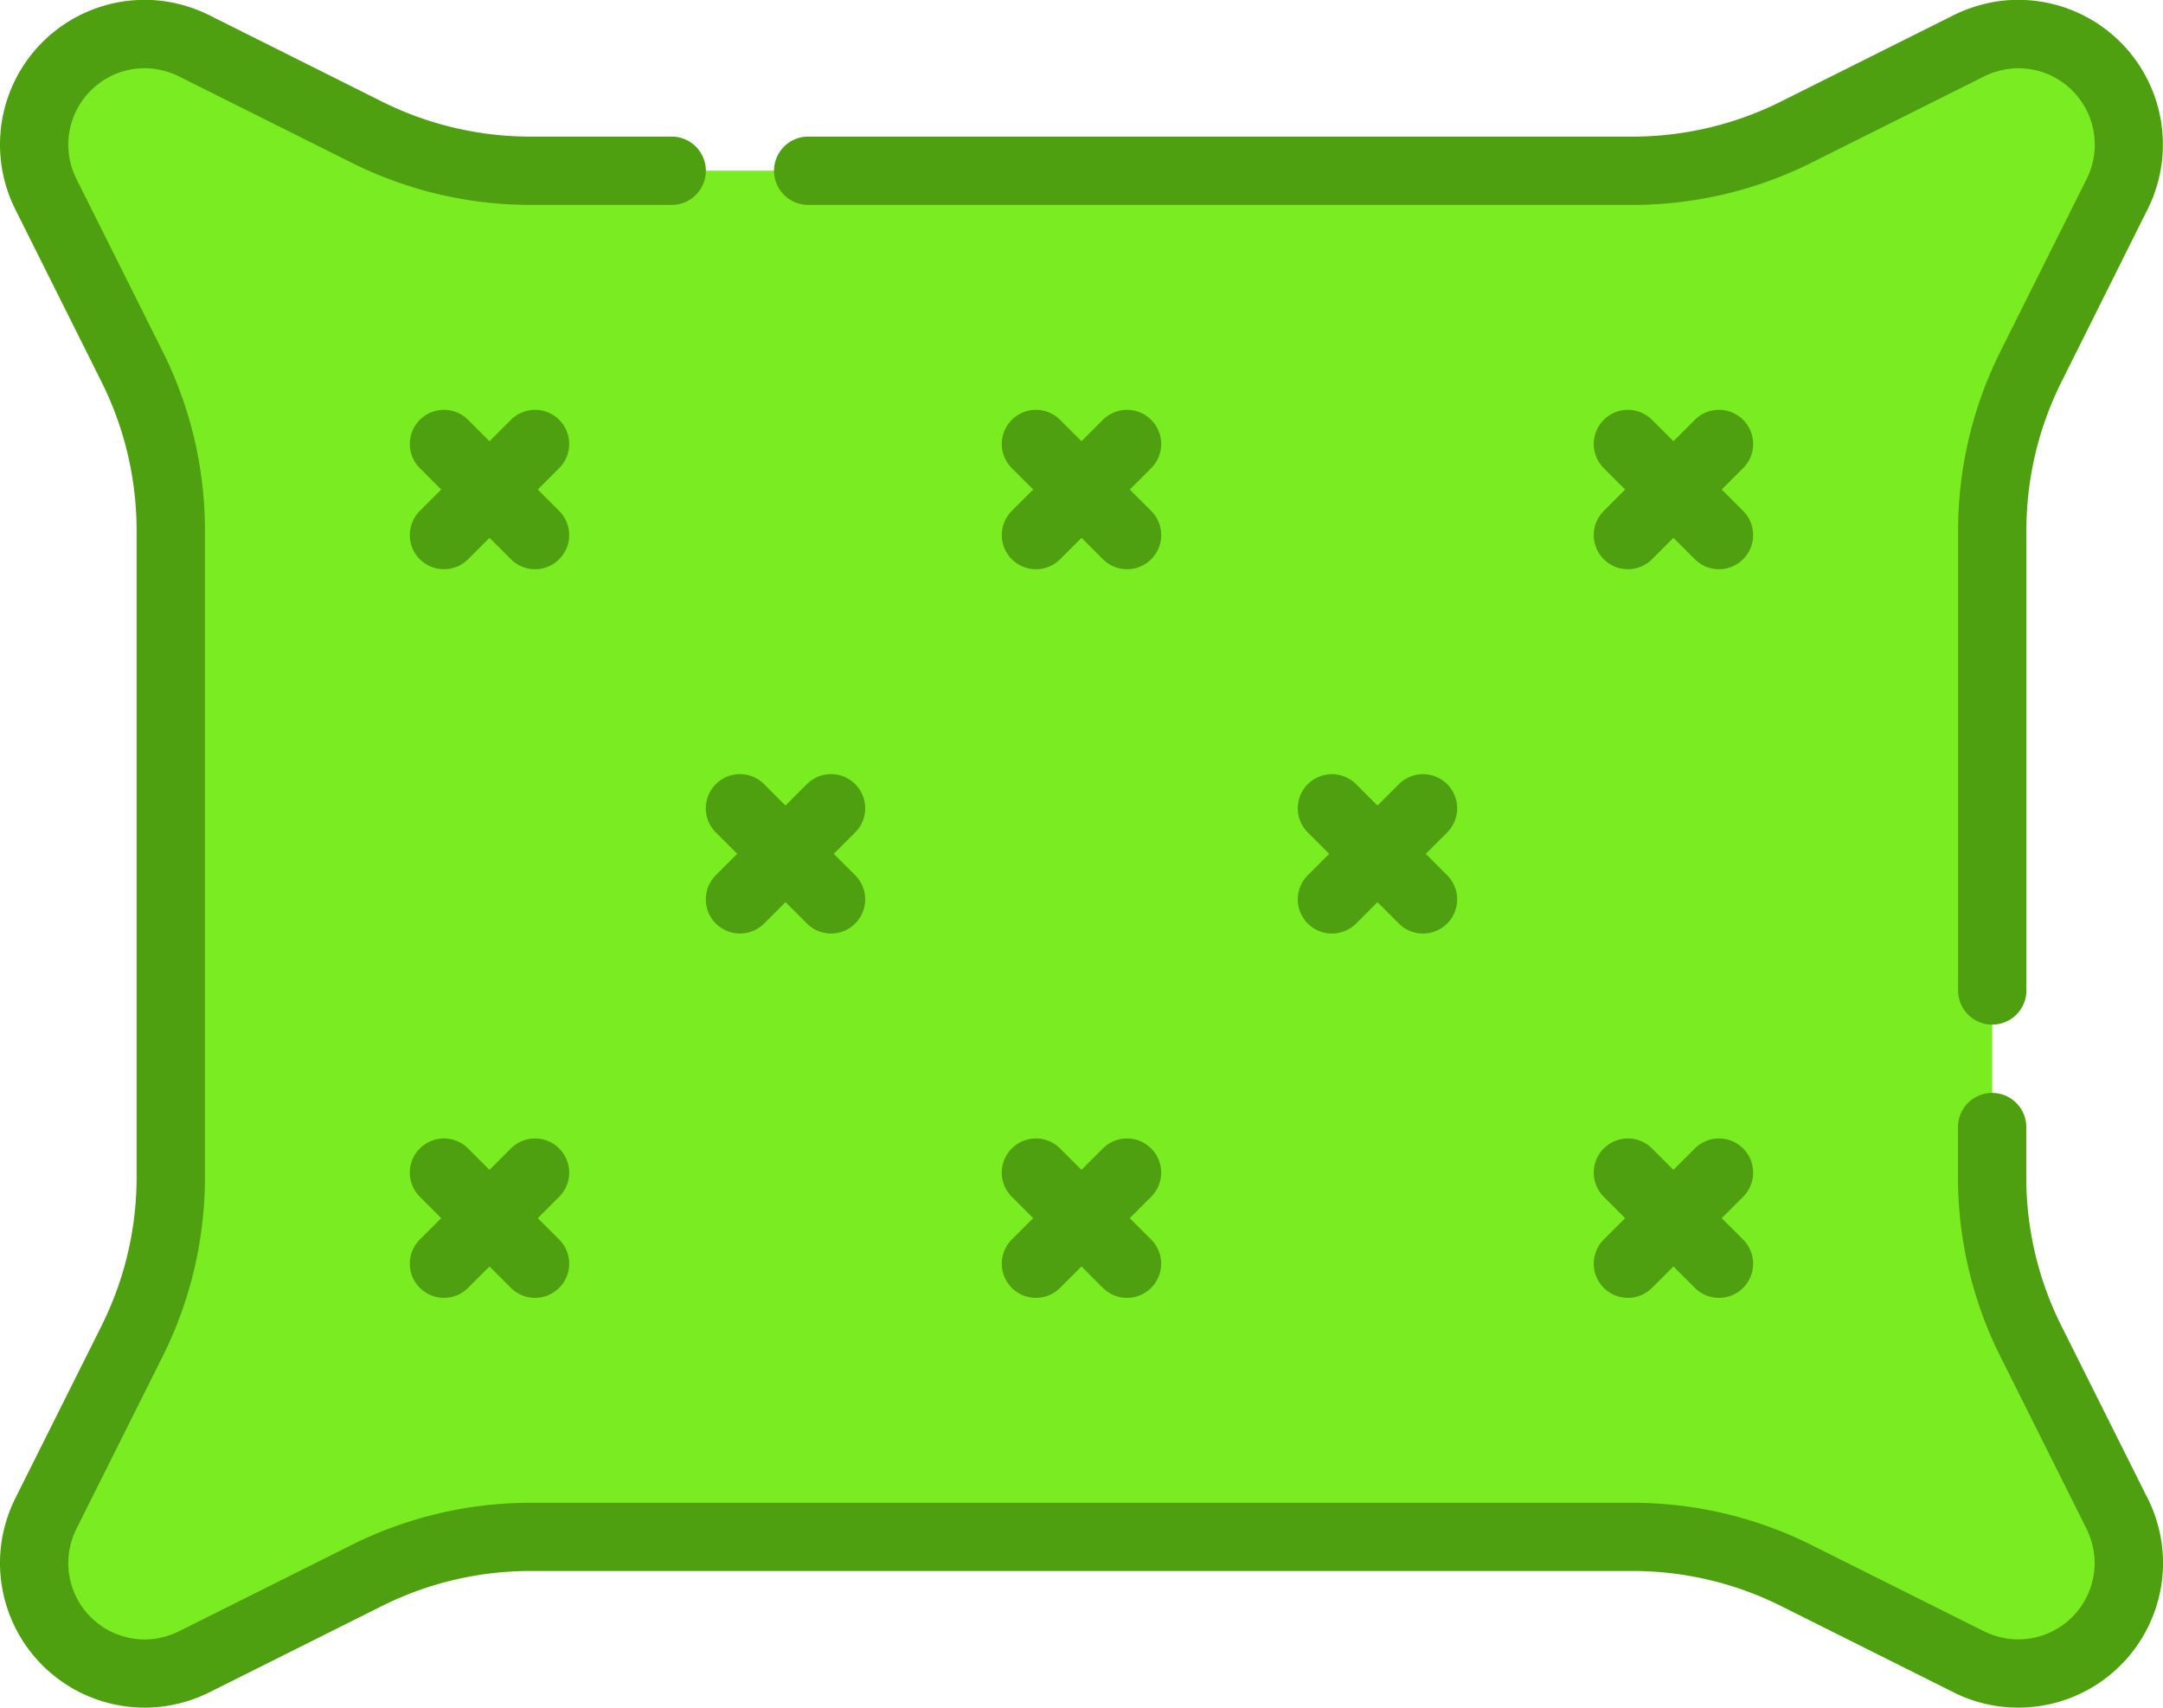 <svg xmlns="http://www.w3.org/2000/svg" width="84.672" height="66.846" viewBox="0 0 84.672 66.846">
  <g id="pillow_1_" data-name="pillow(1)" transform="translate(0 -53.894)">
    <path id="Path_134" data-name="Path 134" d="M86.24,75.009a14.259,14.259,0,0,0-1.506,6.378V106.74a14.26,14.26,0,0,0,1.506,6.378l3.357,6.713a4.464,4.464,0,0,1,.458,1.494,4.329,4.329,0,0,1-4.8,4.8,4.459,4.459,0,0,1-1.494-.458l-6.713-3.357a14.26,14.26,0,0,0-6.378-1.506H27.494a14.26,14.26,0,0,0-6.378,1.506L14.4,125.664a4.464,4.464,0,0,1-1.494.458,4.329,4.329,0,0,1-4.8-4.8,4.459,4.459,0,0,1,.458-1.494l3.357-6.713a14.259,14.259,0,0,0,1.506-6.378V81.387a14.26,14.26,0,0,0-1.506-6.378L8.541,68.239A4.327,4.327,0,0,1,8.084,66.3h0a4.327,4.327,0,0,1,4.8-4.3,4.477,4.477,0,0,1,1.52.462l6.709,3.354a14.26,14.26,0,0,0,6.378,1.506H70.672A14.257,14.257,0,0,0,77.05,65.82l6.71-3.355A4.472,4.472,0,0,1,85.279,62a4.327,4.327,0,0,1,4.8,4.3h0a4.324,4.324,0,0,1-.457,1.935Z" transform="translate(-6.747 -6.747)" fill="#7aed22"/>
    <path id="Path_135" data-name="Path 135" d="M133.365,148.042c0,11.814-13.568,21.391-30.3,21.391s-30.3-9.577-30.3-21.391,13.568-21.391,30.3-21.391S133.365,136.228,133.365,148.042Z" transform="translate(-60.726 -60.725)" fill="#7aed22"/>
    <path id="Path_136" data-name="Path 136" d="M30.3,60.578a1.337,1.337,0,0,1,1.337-1.337H63.925A12.988,12.988,0,0,0,69.7,57.877l6.71-3.355a5.8,5.8,0,0,1,1.975-.6,5.664,5.664,0,0,1,5.685,8.163L80.689,68.86a12.99,12.99,0,0,0-1.364,5.78V92.664a1.337,1.337,0,0,1-2.674,0V74.64A15.674,15.674,0,0,1,78.3,67.665l3.385-6.771a2.989,2.989,0,0,0-.677-3.561,2.97,2.97,0,0,0-2.332-.747,3.139,3.139,0,0,0-1.064.328L70.9,60.269a15.673,15.673,0,0,1-6.975,1.646H31.64A1.337,1.337,0,0,1,30.3,60.578Zm53.741,51.908-3.357-6.713a12.99,12.99,0,0,1-1.364-5.78V98.012a1.337,1.337,0,1,0-2.674,0v1.981a15.674,15.674,0,0,0,1.647,6.975l3.357,6.713a3.127,3.127,0,0,1,.325,1.044,2.992,2.992,0,0,1-3.32,3.32,3.128,3.128,0,0,1-1.045-.325L70.9,114.365a15.674,15.674,0,0,0-6.975-1.647H20.746a15.674,15.674,0,0,0-6.975,1.647l-6.713,3.357a3.13,3.13,0,0,1-1.044.325,2.992,2.992,0,0,1-3.32-3.32,3.129,3.129,0,0,1,.325-1.044l3.357-6.713a15.676,15.676,0,0,0,1.647-6.976V74.64a15.674,15.674,0,0,0-1.647-6.975L2.99,60.893a2.989,2.989,0,0,1,.677-3.561A2.972,2.972,0,0,1,6,56.585a3.137,3.137,0,0,1,1.064.329l6.709,3.354a15.675,15.675,0,0,0,6.975,1.647h5.546a1.337,1.337,0,1,0,0-2.674H20.747a12.991,12.991,0,0,1-5.78-1.364L8.258,54.522a5.8,5.8,0,0,0-1.976-.6A5.664,5.664,0,0,0,.6,62.089L3.983,68.86a12.989,12.989,0,0,1,1.364,5.78V99.994a12.989,12.989,0,0,1-1.364,5.78L.627,112.486a5.786,5.786,0,0,0-.591,1.943A5.666,5.666,0,0,0,6.311,120.7a5.783,5.783,0,0,0,1.943-.591l6.713-3.357a12.99,12.99,0,0,1,5.78-1.364H63.925a12.991,12.991,0,0,1,5.78,1.364l6.713,3.357a5.622,5.622,0,0,0,2.589.627,5.665,5.665,0,0,0,5.629-6.311A5.779,5.779,0,0,0,84.045,112.486ZM28.021,86.479l.837.837-.837.837a1.337,1.337,0,1,0,1.891,1.891l.837-.837.837.837a1.337,1.337,0,0,0,1.891-1.891l-.837-.837.837-.837a1.337,1.337,0,0,0-1.891-1.891l-.837.837-.837-.837a1.337,1.337,0,0,0-1.891,1.891ZM56.65,84.589a1.337,1.337,0,0,0-1.891,0l-.837.837-.837-.837a1.337,1.337,0,0,0-1.891,1.891l.837.837-.837.837a1.337,1.337,0,1,0,1.891,1.891l.837-.837.837.837a1.337,1.337,0,0,0,1.891-1.891l-.837-.837.837-.837A1.337,1.337,0,0,0,56.65,84.589ZM21.89,70.328a1.337,1.337,0,0,0-1.891,0l-.837.837-.837-.837a1.337,1.337,0,0,0-1.891,1.891l.837.837-.837.837a1.337,1.337,0,1,0,1.891,1.891l.837-.837.837.837a1.337,1.337,0,1,0,1.891-1.891l-.837-.837.837-.837A1.337,1.337,0,0,0,21.89,70.328Zm23.173,0a1.337,1.337,0,0,0-1.891,0l-.837.837-.837-.837a1.337,1.337,0,0,0-1.891,1.891l.837.837-.837.837A1.337,1.337,0,1,0,41.5,75.784l.837-.837.837.837a1.337,1.337,0,1,0,1.891-1.891l-.837-.837.837-.837A1.337,1.337,0,0,0,45.064,70.328Zm23.173,0a1.337,1.337,0,0,0-1.891,0l-.837.837-.837-.837a1.337,1.337,0,0,0-1.891,1.891l.837.837-.837.837a1.337,1.337,0,1,0,1.891,1.891l.837-.837.837.837a1.337,1.337,0,0,0,1.891-1.891l-.837-.837.837-.837A1.337,1.337,0,0,0,68.237,70.328ZM21.89,98.849a1.337,1.337,0,0,0-1.891,0l-.837.837-.837-.837a1.337,1.337,0,0,0-1.891,1.891l.837.837-.837.837a1.337,1.337,0,1,0,1.891,1.891l.837-.837.837.837a1.337,1.337,0,0,0,1.891-1.891l-.837-.837.837-.837A1.337,1.337,0,0,0,21.89,98.849Zm23.173,0a1.337,1.337,0,0,0-1.891,0l-.837.837-.837-.837a1.337,1.337,0,0,0-1.891,1.891l.837.837-.837.837a1.337,1.337,0,1,0,1.891,1.891l.837-.837.837.837a1.337,1.337,0,0,0,1.891-1.891l-.837-.837.837-.837A1.337,1.337,0,0,0,45.064,98.849Zm23.173,0a1.337,1.337,0,0,0-1.891,0l-.837.837-.837-.837a1.337,1.337,0,0,0-1.891,1.891l.837.837-.837.837a1.337,1.337,0,1,0,1.891,1.891l.837-.837.837.837a1.337,1.337,0,1,0,1.891-1.891l-.837-.837.837-.837A1.337,1.337,0,0,0,68.237,98.849Z" transform="translate(0 0)" fill="#4ea010"/>
  </g>
</svg>
